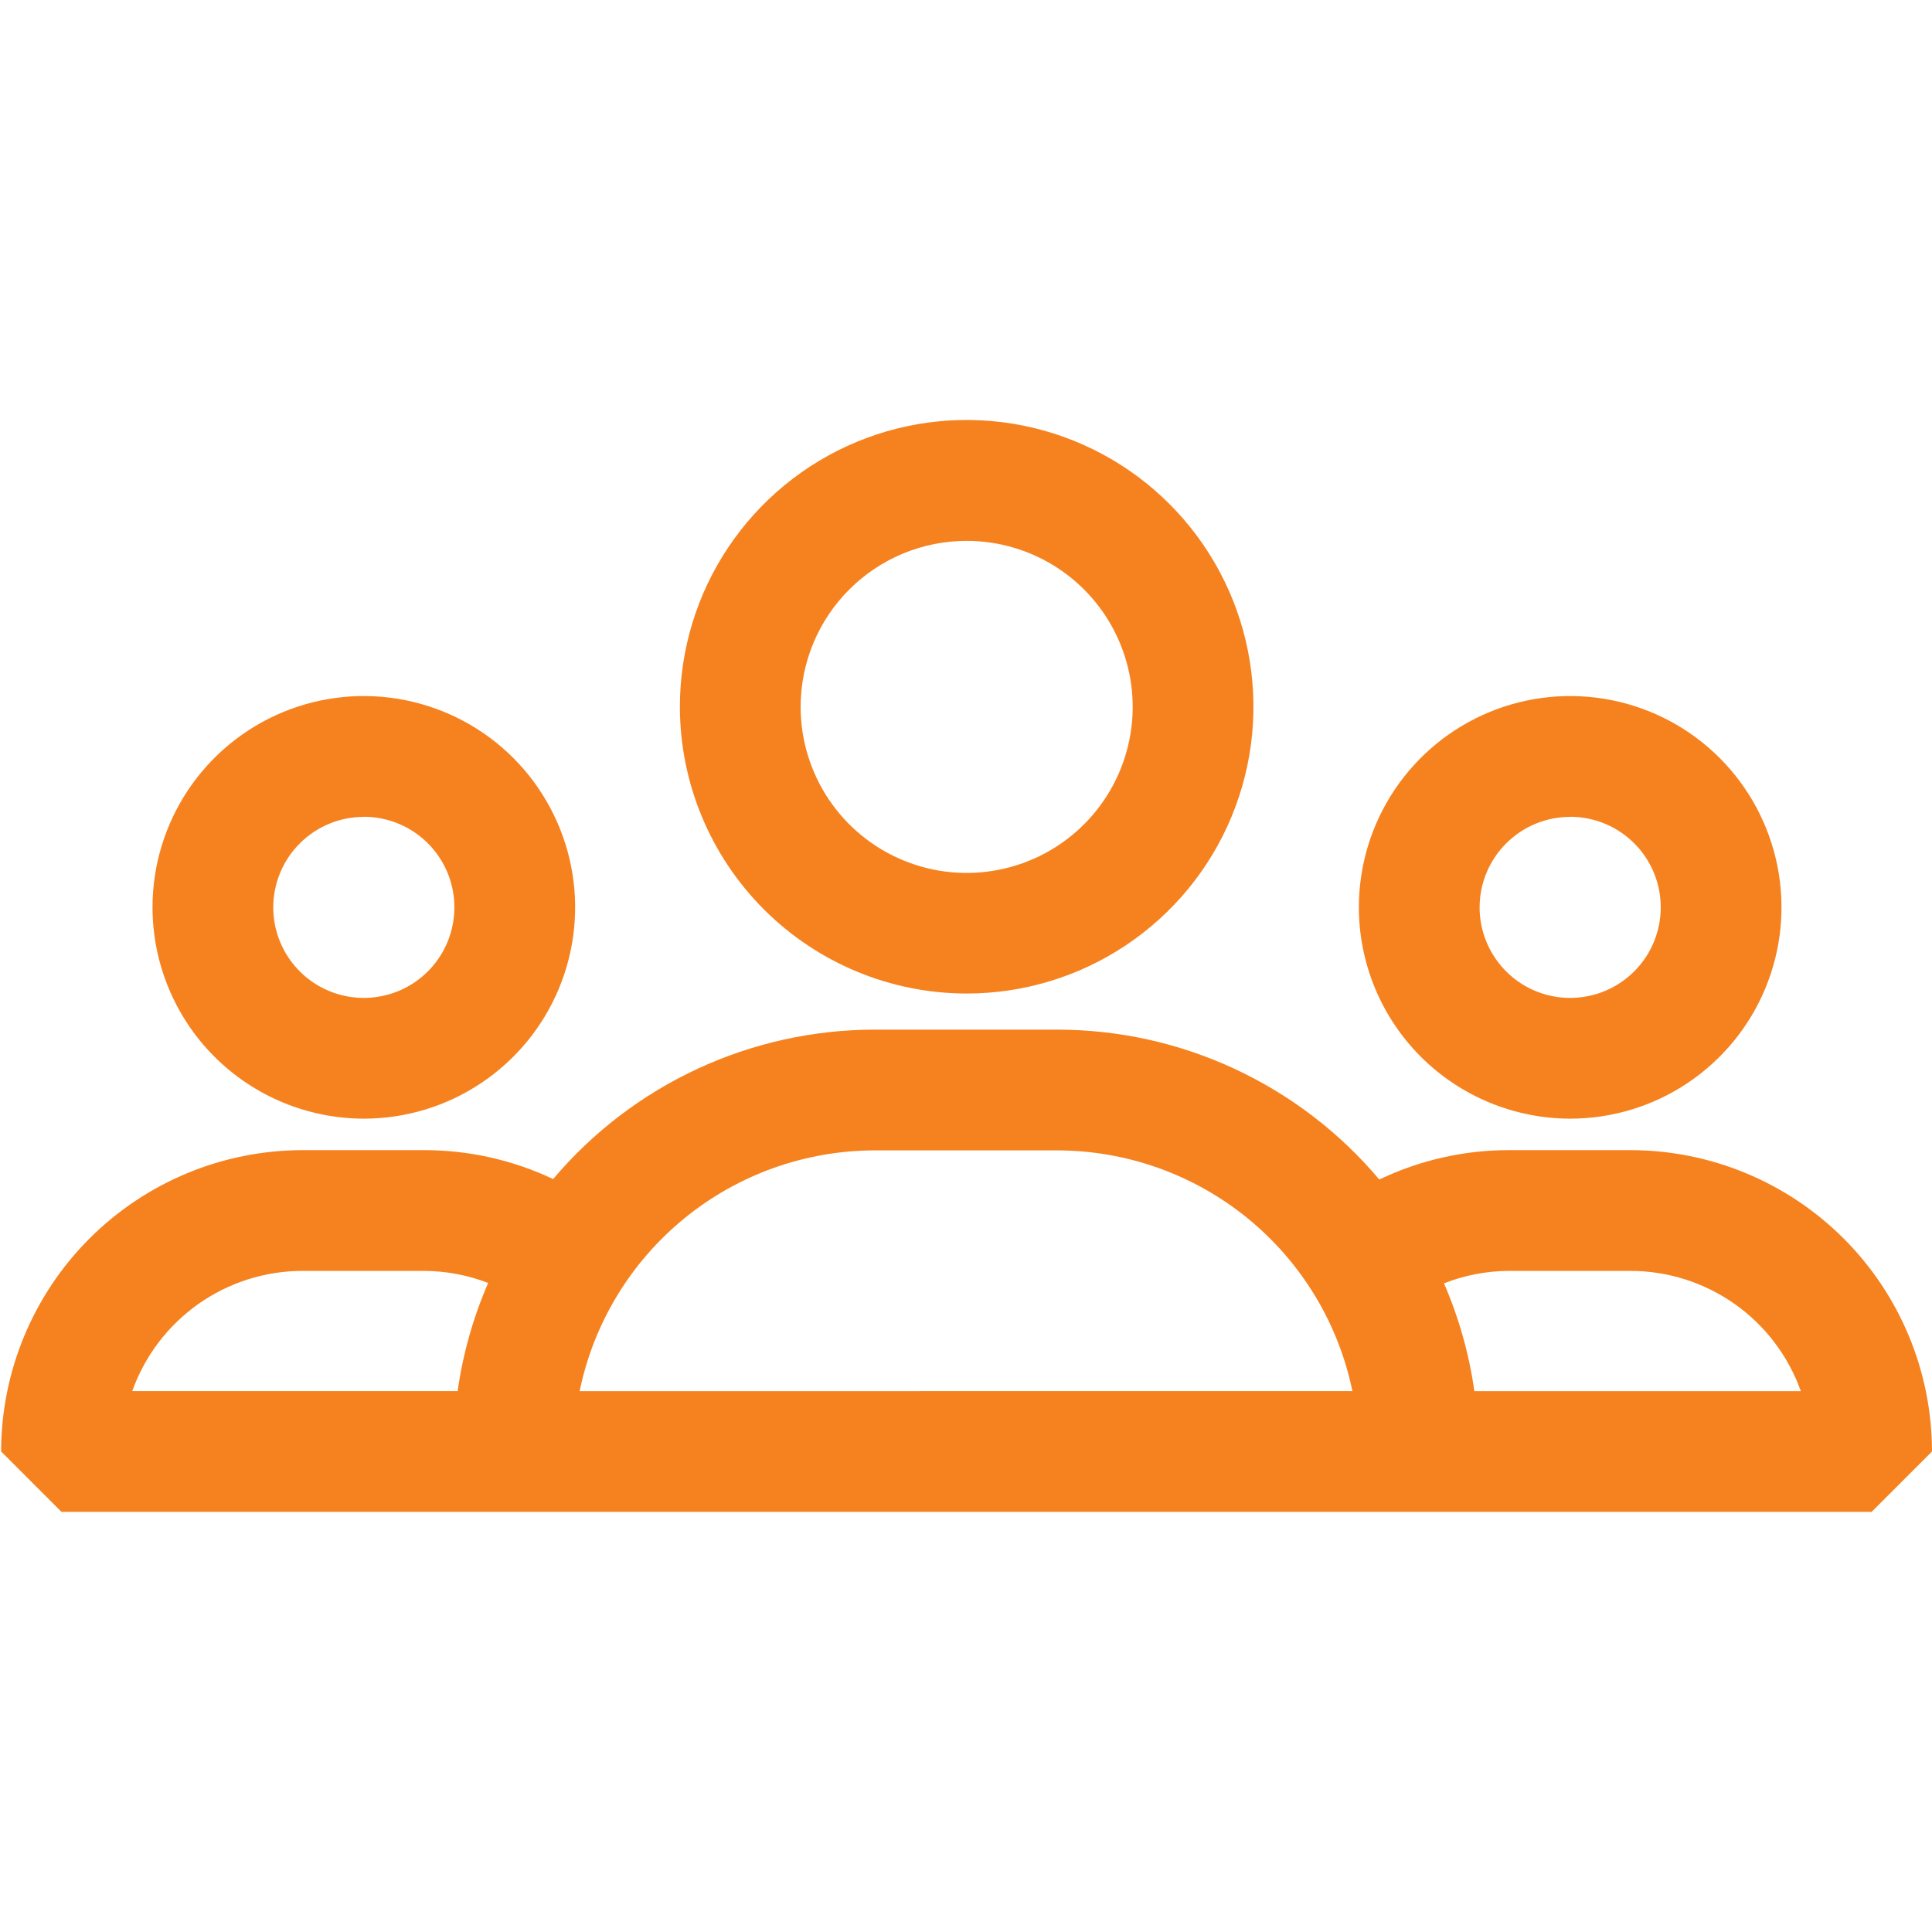 <svg width="64" height="64" viewBox="0 0 64 64" fill="#F6821F" xmlns="http://www.w3.org/2000/svg">
<g clip-path="url(#clip0_47_5942)">
<path d="M32.022 32.912C33.901 32.912 35.738 32.355 37.3 31.311C38.862 30.267 40.08 28.784 40.799 27.048C41.518 25.312 41.706 23.402 41.339 21.559C40.973 19.716 40.068 18.023 38.739 16.695C37.411 15.366 35.718 14.461 33.875 14.095C32.032 13.728 30.122 13.916 28.387 14.635C26.651 15.354 25.167 16.572 24.123 18.134C23.079 19.697 22.522 21.533 22.522 23.412C22.524 25.931 23.526 28.346 25.307 30.127C27.088 31.908 29.503 32.91 32.022 32.912ZM32.022 17.917C33.11 17.917 34.173 18.24 35.078 18.844C35.982 19.448 36.687 20.307 37.103 21.312C37.52 22.317 37.629 23.423 37.416 24.49C37.204 25.557 36.68 26.537 35.911 27.306C35.142 28.075 34.162 28.599 33.095 28.811C32.028 29.024 30.922 28.915 29.917 28.498C28.912 28.082 28.053 27.377 27.449 26.473C26.845 25.568 26.522 24.505 26.522 23.417C26.522 21.958 27.101 20.559 28.133 19.528C29.164 18.497 30.563 17.917 32.022 17.917Z" fill="#F6821F"/>
<path d="M12.052 37.057C13.437 37.057 14.79 36.647 15.941 35.877C17.092 35.108 17.989 34.015 18.519 32.736C19.049 31.457 19.188 30.049 18.918 28.692C18.647 27.334 17.981 26.086 17.002 25.107C16.023 24.128 14.775 23.462 13.418 23.192C12.06 22.922 10.652 23.06 9.373 23.59C8.094 24.12 7.001 25.017 6.232 26.168C5.463 27.319 5.052 28.673 5.052 30.057C5.054 31.913 5.792 33.693 7.104 35.005C8.417 36.317 10.196 37.055 12.052 37.057ZM12.052 27.057C12.645 27.057 13.225 27.233 13.719 27.563C14.212 27.892 14.597 28.361 14.824 28.909C15.051 29.457 15.11 30.06 14.994 30.642C14.879 31.224 14.593 31.759 14.173 32.178C13.754 32.598 13.219 32.884 12.637 32.999C12.055 33.115 11.452 33.056 10.904 32.829C10.356 32.602 9.887 32.217 9.558 31.724C9.228 31.23 9.052 30.651 9.052 30.057C9.053 29.262 9.369 28.5 9.932 27.938C10.494 27.376 11.257 27.06 12.052 27.06V27.057Z" fill="#F6821F"/>
<path d="M54.015 38.1H49.982C48.497 38.099 47.03 38.432 45.691 39.074C44.382 37.519 42.749 36.269 40.906 35.411C39.064 34.553 37.056 34.108 35.023 34.108H28.977C26.948 34.108 24.944 34.552 23.103 35.407C21.263 36.261 19.632 37.508 18.323 39.058C16.988 38.426 15.53 38.099 14.053 38.1H10.021C7.374 38.103 4.837 39.156 2.965 41.027C1.093 42.898 0.04 45.435 0.037 48.082L2.037 50.082H62L64 48.082C63.997 45.435 62.944 42.898 61.072 41.026C59.2 39.155 56.662 38.102 54.015 38.1ZM10.021 42.1H14.053C14.777 42.104 15.495 42.239 16.171 42.5C15.675 43.643 15.334 44.847 15.16 46.081H4.381C4.796 44.917 5.561 43.91 6.57 43.197C7.58 42.484 8.785 42.101 10.021 42.1ZM19.201 46.083C19.665 43.833 20.891 41.811 22.672 40.358C24.452 38.905 26.679 38.111 28.977 38.108H35.023C37.321 38.111 39.548 38.905 41.329 40.357C43.11 41.81 44.336 43.831 44.8 46.082L19.201 46.083ZM48.84 46.083C48.667 44.853 48.328 43.652 47.834 42.512C48.518 42.243 49.247 42.103 49.982 42.1H54.015C55.251 42.101 56.456 42.485 57.466 43.198C58.475 43.911 59.24 44.919 59.654 46.083H48.84Z" fill="#F6821F"/>
<path d="M52.014 37.057C53.398 37.057 54.752 36.647 55.903 35.877C57.054 35.108 57.951 34.015 58.481 32.736C59.011 31.457 59.15 30.049 58.88 28.692C58.609 27.334 57.943 26.086 56.964 25.107C55.985 24.128 54.737 23.462 53.38 23.192C52.022 22.922 50.614 23.06 49.335 23.59C48.056 24.12 46.963 25.017 46.194 26.168C45.425 27.319 45.014 28.673 45.014 30.057C45.016 31.913 45.754 33.693 47.066 35.005C48.379 36.317 50.158 37.055 52.014 37.057ZM52.014 27.057C52.607 27.057 53.187 27.233 53.681 27.563C54.174 27.892 54.559 28.361 54.786 28.909C55.013 29.457 55.072 30.06 54.956 30.642C54.841 31.224 54.555 31.759 54.135 32.178C53.716 32.598 53.181 32.884 52.599 32.999C52.017 33.115 51.414 33.056 50.866 32.829C50.318 32.602 49.849 32.217 49.52 31.724C49.19 31.23 49.014 30.651 49.014 30.057C49.015 29.262 49.331 28.5 49.894 27.938C50.456 27.376 51.219 27.06 52.014 27.06V27.057Z" fill="#F6821F"/>
</g>
<defs>
<clipPath id="clip0_47_5942">
<rect width="64" height="64" fill="white"/>
</clipPath>
</defs>
</svg>
